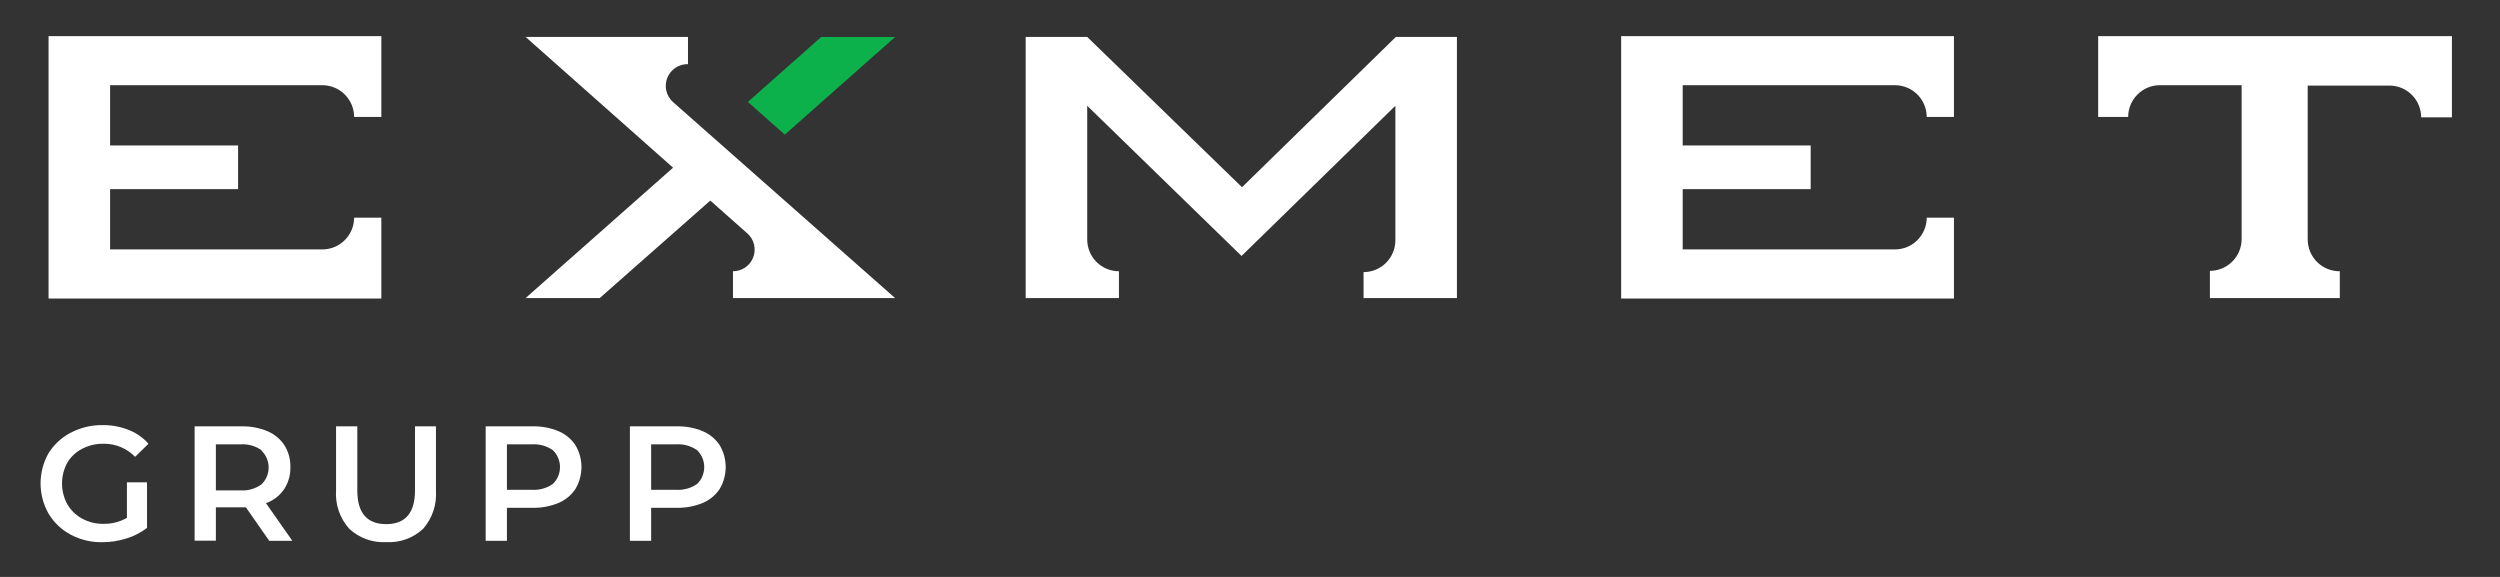 <svg xmlns="http://www.w3.org/2000/svg" width="260" height="60" viewBox="0 0 260 60" fill="none"><rect x="0" y="0" width="260" height="60" fill="#333333" stroke="none"/><path d="M218.21 3.76V12.16H221.33C221.33 11.727 221.415 11.297 221.581 10.897C221.747 10.497 221.99 10.133 222.297 9.827C222.915 9.208 223.755 8.86 224.63 8.86H233.13V24.86C233.13 25.736 232.783 26.576 232.164 27.197C231.545 27.817 230.706 28.167 229.83 28.17V31H243.34V28.21C242.903 28.214 242.469 28.131 242.064 27.967C241.659 27.802 241.291 27.559 240.98 27.251C240.669 26.943 240.423 26.577 240.255 26.174C240.087 25.77 240 25.337 240 24.9V8.9H248.5C249.375 8.9 250.215 9.248 250.833 9.867C251.452 10.485 251.8 11.325 251.8 12.2H255V3.76H218.21Z" fill="white"></path><path d="M197.07 8.86C197.946 8.86 198.787 9.207 199.407 9.826C200.028 10.444 200.377 11.284 200.38 12.16H203.21V3.76H168.6V31.05H203.21V22.64H200.38C200.377 23.516 200.028 24.355 199.407 24.974C198.787 25.593 197.946 25.94 197.07 25.94H175V19.67H188.31V15.13H175V8.86H197.07Z" fill="white"></path><path d="M145.17 3.84L129.17 19.47L113.07 3.84H106.67V31H116.37V28.21C115.495 28.21 114.655 27.862 114.036 27.243C113.418 26.625 113.07 25.785 113.07 24.91V11L129.12 26.62L145.12 11V25C145.117 25.876 144.767 26.715 144.147 27.334C143.526 27.953 142.686 28.3 141.81 28.3V31H151.52V3.84H145.17Z" fill="white"></path><path d="M33.52 8.86C34.396 8.86 35.237 9.207 35.857 9.826C36.477 10.444 36.827 11.284 36.83 12.16H39.66V3.76H5.05V31.05H39.66V22.64H36.83C36.827 23.516 36.477 24.355 35.857 24.974C35.237 25.593 34.396 25.94 33.52 25.94H11.45V19.67H24.76V15.13H11.45V8.86H33.52Z" fill="white"></path><path d="M77.78 10.6L85.4 3.85H93.09L81.62 14L77.78 10.6Z" fill="#0DB14B"></path><path d="M54.66 3.84H71.55V6.67C71.087 6.66 70.633 6.792 70.247 7.048C69.862 7.305 69.565 7.673 69.396 8.104C69.227 8.535 69.194 9.007 69.302 9.457C69.41 9.907 69.654 10.313 70 10.62L93.09 31H76.23V28.21C76.688 28.211 77.135 28.072 77.512 27.812C77.888 27.553 78.177 27.184 78.339 26.756C78.501 26.328 78.528 25.86 78.418 25.416C78.307 24.972 78.064 24.572 77.72 24.27L73.87 20.86L62.37 31H54.66L70 17.44L54.66 3.84Z" fill="white"></path><path d="M13.2 50.16H15.29V54.9C14.65 55.395 13.925 55.767 13.15 56C12.335 56.259 11.485 56.391 10.63 56.39C9.487 56.409 8.359 56.137 7.35 55.6C6.398 55.098 5.603 54.343 5.05 53.42C4.506 52.461 4.219 51.378 4.219 50.275C4.219 49.172 4.506 48.089 5.05 47.13C5.615 46.226 6.413 45.49 7.36 45C8.378 44.468 9.512 44.196 10.66 44.21C11.591 44.198 12.514 44.368 13.38 44.71C14.174 45.016 14.881 45.51 15.44 46.15L14.05 47.51C13.626 47.071 13.115 46.724 12.551 46.49C11.987 46.256 11.381 46.14 10.77 46.15C9.991 46.137 9.221 46.319 8.53 46.68C7.895 47.008 7.365 47.507 7 48.12C6.639 48.783 6.45 49.526 6.45 50.28C6.45 51.035 6.639 51.777 7 52.44C7.366 53.066 7.894 53.581 8.53 53.93C9.21 54.301 9.975 54.49 10.75 54.48C11.607 54.496 12.453 54.282 13.2 53.86V50.16Z" fill="white"></path><path d="M28 56.24L25.57 52.76H22.45V56.23H20.24V44.34H25.13C26.056 44.32 26.975 44.493 27.83 44.85C28.549 45.155 29.162 45.666 29.59 46.32C30.008 46.998 30.219 47.783 30.2 48.58C30.222 49.399 29.991 50.206 29.54 50.89C29.081 51.556 28.423 52.061 27.66 52.33L30.4 56.24H28ZM27.2 46.82C26.558 46.372 25.781 46.157 25 46.21H22.45V51H25C25.78 51.053 26.554 50.834 27.19 50.38C27.427 50.152 27.616 49.879 27.745 49.577C27.874 49.274 27.94 48.949 27.94 48.62C27.94 48.291 27.874 47.966 27.745 47.663C27.616 47.361 27.427 47.088 27.19 46.86L27.2 46.82Z" fill="white"></path><path d="M36.33 55C35.842 54.461 35.469 53.828 35.232 53.141C34.995 52.453 34.899 51.725 34.95 51V44.34H37.16V51C37.16 53.34 38.16 54.51 40.16 54.51C42.16 54.51 43.16 53.34 43.16 51V44.34H45.34V51.06C45.433 52.499 44.951 53.916 44 55C43.487 55.478 42.882 55.848 42.222 56.085C41.562 56.322 40.86 56.422 40.16 56.38C39.461 56.42 38.762 56.318 38.104 56.081C37.446 55.844 36.842 55.476 36.33 55Z" fill="white"></path><path d="M73.1 44.85C73.819 45.155 74.432 45.666 74.86 46.32C75.26 47.004 75.471 47.782 75.471 48.575C75.471 49.367 75.26 50.146 74.86 50.83C74.432 51.484 73.819 51.995 73.1 52.3C72.249 52.656 71.332 52.83 70.41 52.81H67.72V56.24H65.51V44.34H70.41C71.332 44.32 72.249 44.493 73.1 44.85ZM72.5 50.33C72.734 50.102 72.921 49.829 73.048 49.527C73.175 49.226 73.24 48.902 73.24 48.575C73.24 48.248 73.175 47.924 73.048 47.623C72.921 47.321 72.734 47.048 72.5 46.82C71.857 46.373 71.081 46.158 70.3 46.21H67.72V50.94H70.3C71.081 50.992 71.857 50.777 72.5 50.33Z" fill="white"></path><path d="M58.1 44.85C58.819 45.155 59.432 45.666 59.86 46.32C60.26 47.004 60.471 47.782 60.471 48.575C60.471 49.367 60.26 50.146 59.86 50.83C59.432 51.484 58.819 51.995 58.1 52.3C57.249 52.656 56.333 52.83 55.41 52.81H52.72V56.24H50.51V44.34H55.41C56.333 44.32 57.249 44.493 58.1 44.85ZM57.5 50.33C57.734 50.102 57.921 49.829 58.048 49.527C58.175 49.226 58.24 48.902 58.24 48.575C58.24 48.248 58.175 47.924 58.048 47.623C57.921 47.321 57.734 47.048 57.5 46.82C56.857 46.373 56.081 46.158 55.3 46.21H52.72V50.94H55.3C56.081 50.992 56.857 50.777 57.5 50.33Z" fill="white"></path></svg>
